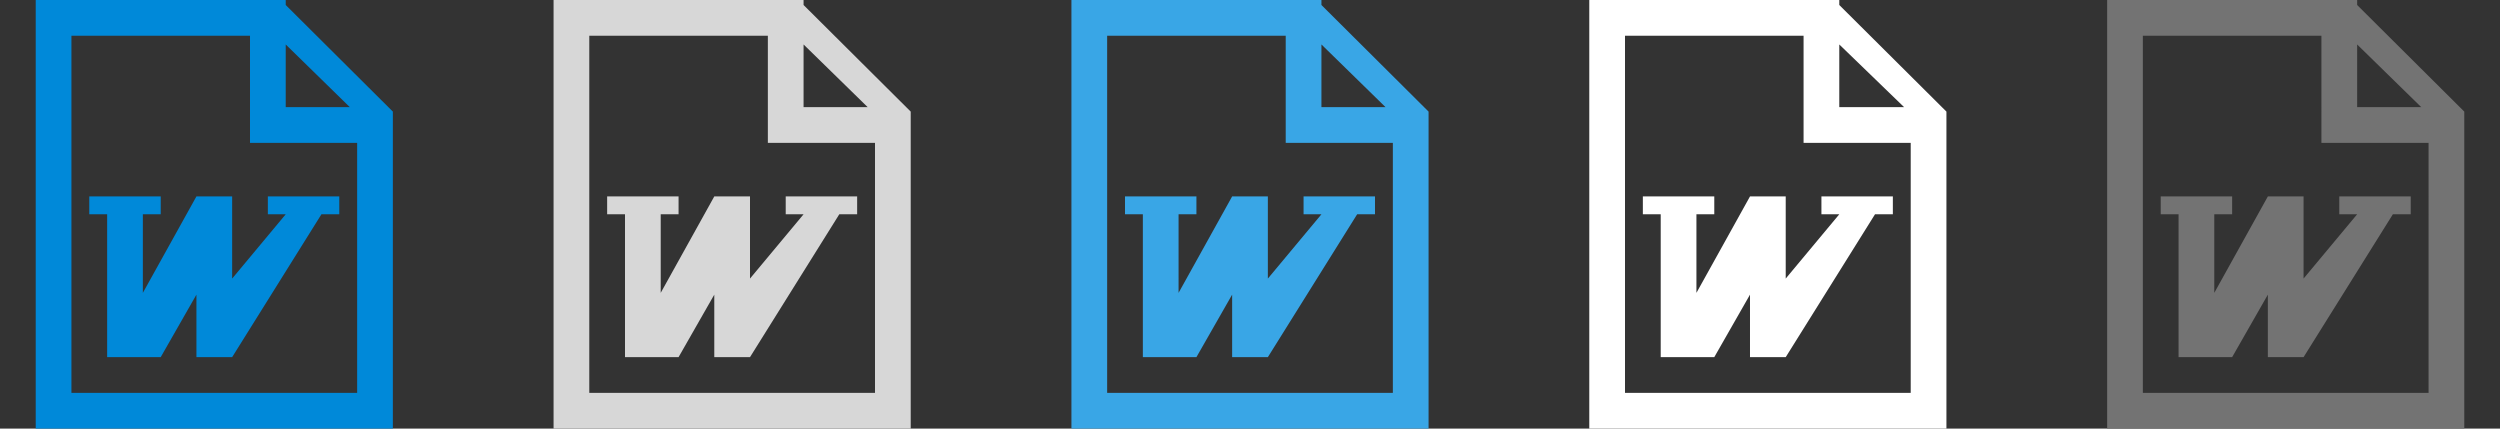 <svg xmlns="http://www.w3.org/2000/svg" width="140" height="24" viewBox="0 0 140 24"><rect x="0" y="0" width="140" height="24" fill="#333333" stroke="none"/><defs><style>.cls-1{fill:#0089d9;}.cls-1,.cls-2,.cls-3,.cls-4,.cls-5{fill-rule:evenodd;}.cls-2{fill:#d7d7d7;}.cls-3{fill:#39a6e6;}.cls-4{fill:#fff;}.cls-5{fill:#737373;}</style></defs><title>24</title><g id="Office_Word" data-name="Office Word"><path class="cls-1" d="M19,11H15v1h4ZM16,.28V0H2V24H22V6.25Zm0,2.21L19.59,6H16ZM20,22H4V2H14V8h6ZM13,11H11L8,16.4V12H9V11H5v1H6v8H9l2-3.5V20h2l5-8H16l-3,3.6Z"/><path class="cls-2" d="M48,11H44v1h4ZM45,.28V0H31V24H51V6.25Zm0,2.21L48.59,6H45ZM49,22H33V2H43V8h6ZM42,11H40l-3,5.4V12h1V11H34v1h1v8h3l2-3.5V20h2l5-8H45l-3,3.6Z"/><path class="cls-3" d="M77,11H73v1h4Zm-6,0H69l-3,5.4V12h1V11H63v1h1v8h3l2-3.5V20h2l5-8H74l-3,3.6ZM74,.28V0H60V24H80V6.25Zm0,2.21L77.59,6H74ZM78,22H62V2H72V8h6Z"/><path class="cls-4" d="M103,.28V0H89V24h20V6.25Zm0,2.21L106.63,6H103ZM107,22H91V2h10V8h6Zm-5-10h4V11h-4Zm-2-1H98l-3,5.4V12h1V11H92v1h1v8h3l2-3.5V20h2l5-8h-2l-3,3.6Z"/><path class="cls-5" d="M129,11h-2l-3,5.4V12h1V11h-4v1h1v8h3l2-3.5V20h2l5-8h-2l-3,3.6ZM132,.28V0H118V24h20V6.25Zm0,2.21L135.59,6H132ZM136,22H120V2h10V8h6Zm-5-10h4V11h-4Z"/></g></svg>